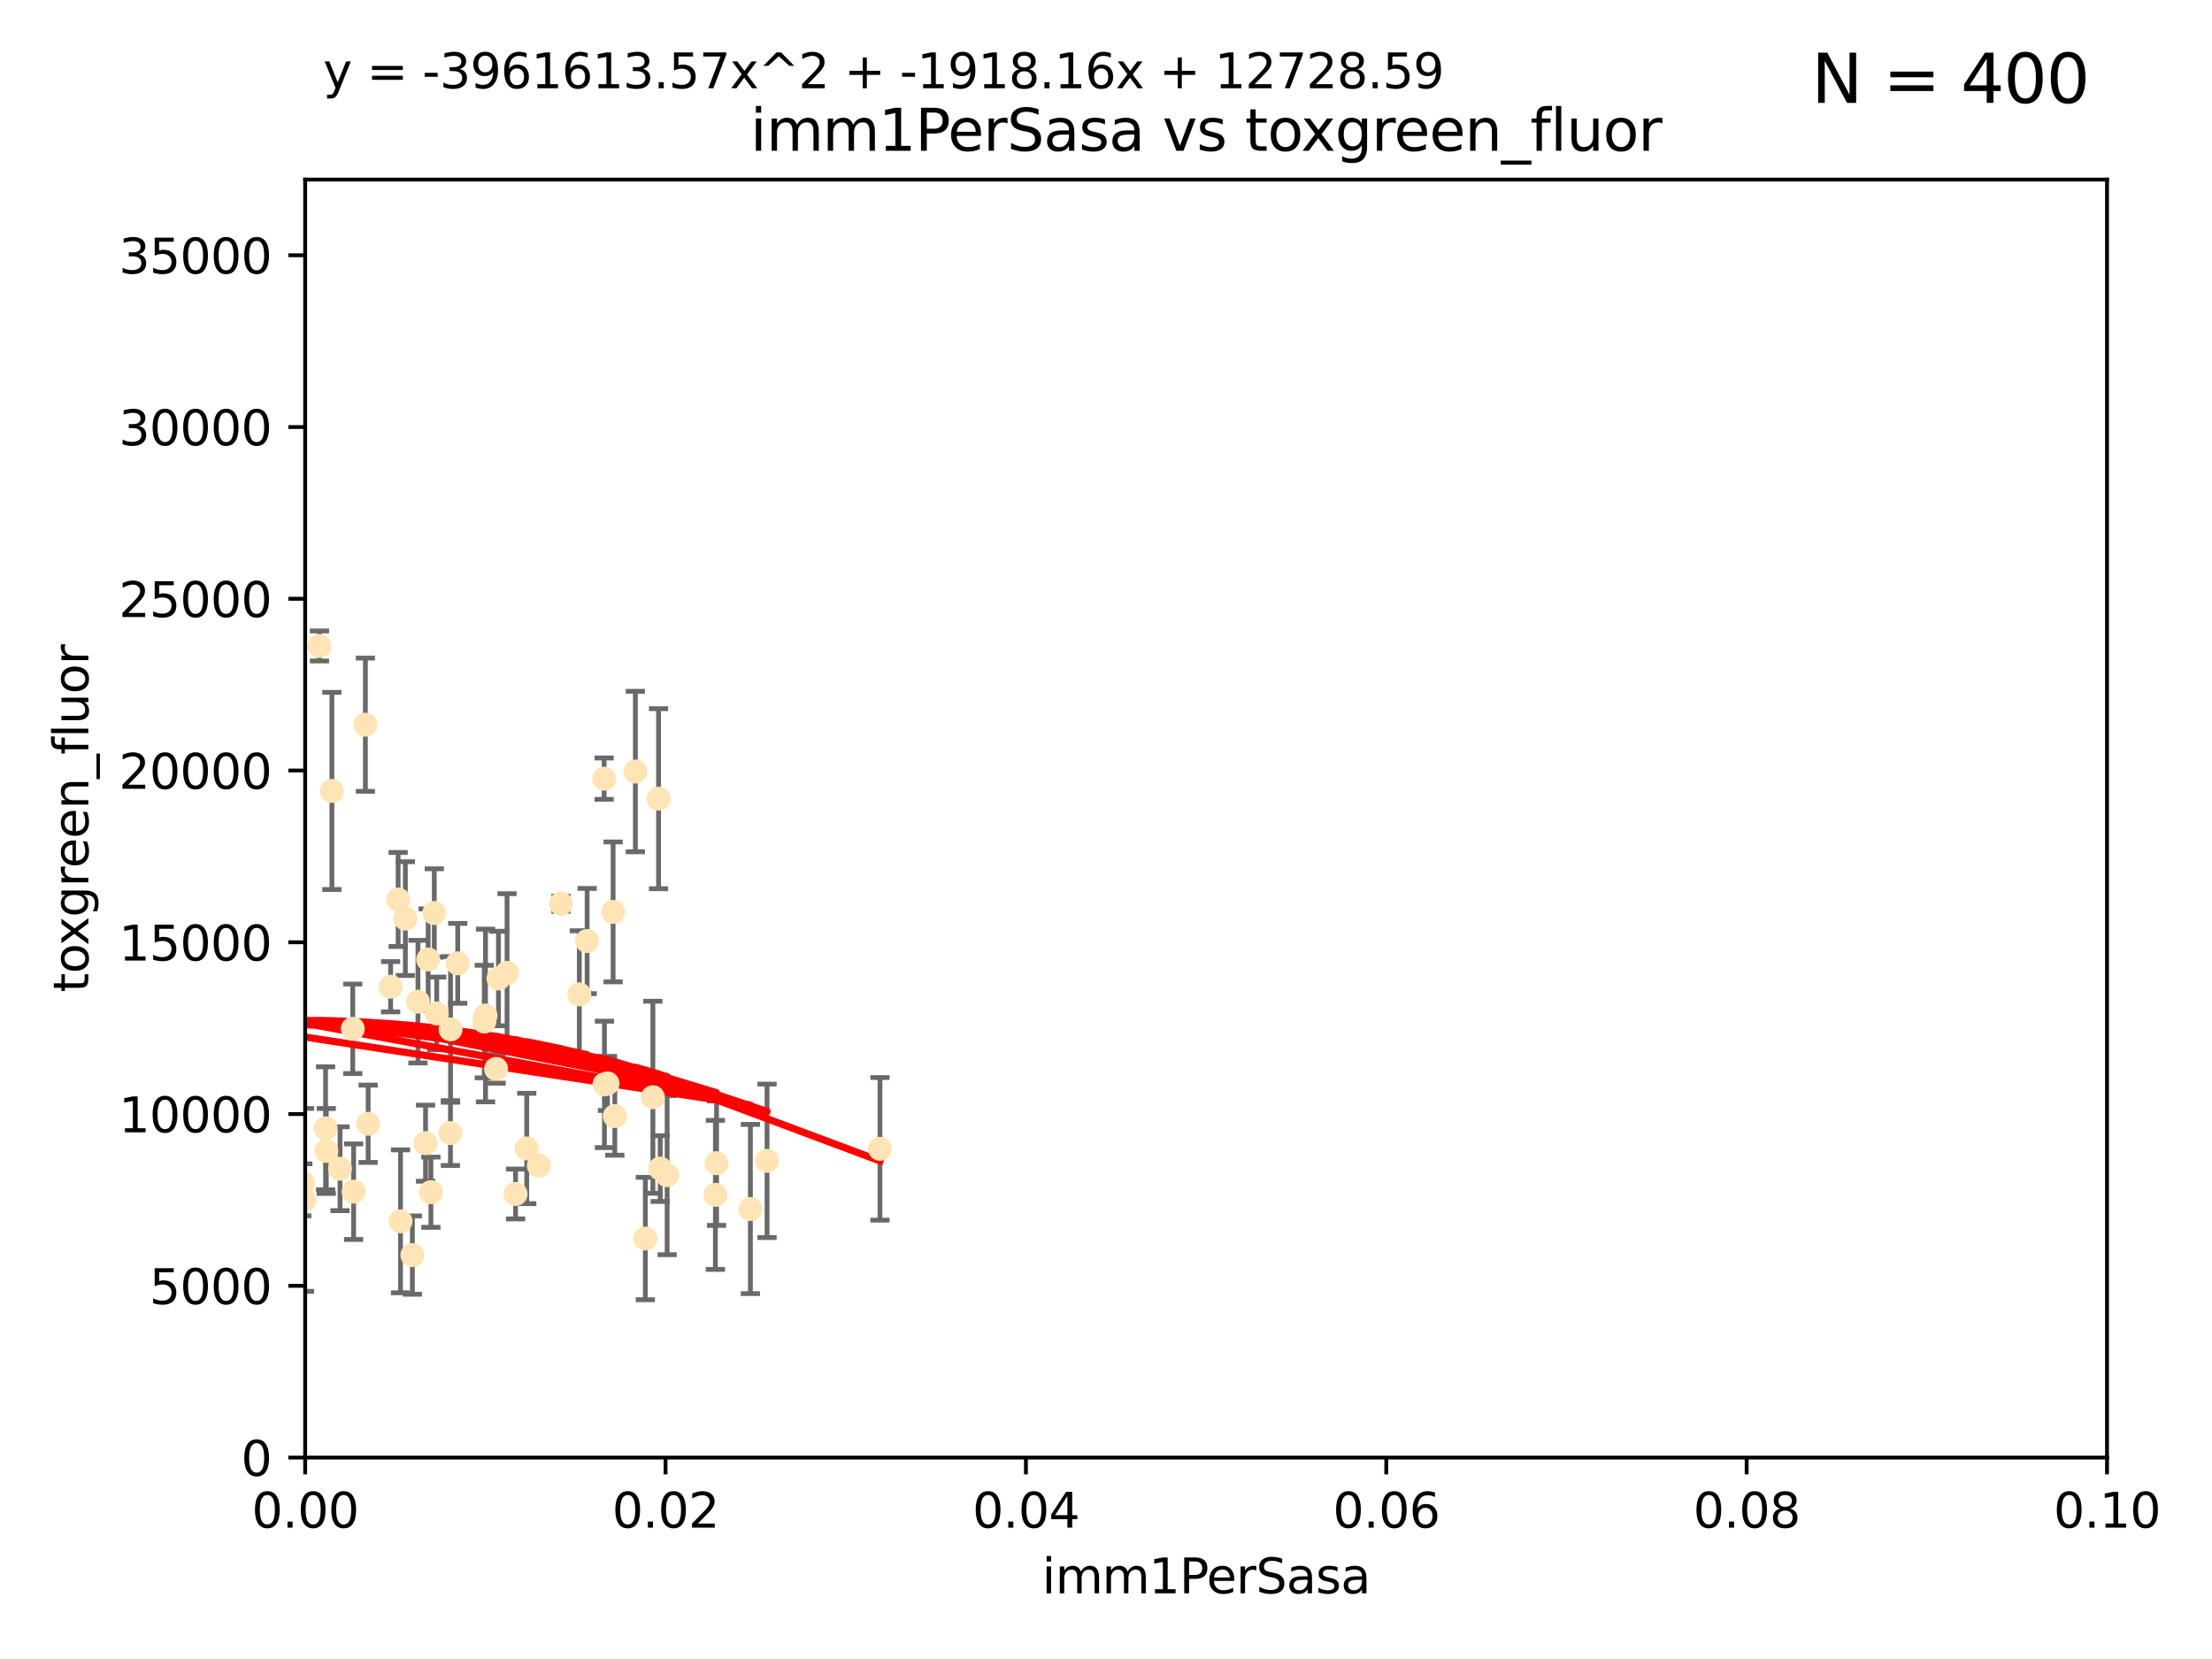 <?xml version="1.0" encoding="utf-8" standalone="no"?>
<!DOCTYPE svg PUBLIC "-//W3C//DTD SVG 1.1//EN"
  "http://www.w3.org/Graphics/SVG/1.1/DTD/svg11.dtd">
<svg xmlns:xlink="http://www.w3.org/1999/xlink" width="460.8pt" height="345.6pt" viewBox="0 0 460.8 345.6" xmlns="http://www.w3.org/2000/svg" version="1.1">
 <defs>
  <style type="text/css">*{stroke-linejoin: round; stroke-linecap: butt}</style>
 </defs>
 <g id="figure_1">
  <g id="patch_1">
   <path d="M 0 345.6 
L 460.8 345.6 
L 460.8 0 
L 0 0 
z
" style="fill: #ffffff"/>
  </g>
  <g id="axes_1">
   <g id="patch_2">
    <path d="M 63.571 303.64 
L 438.93 303.64 
L 438.93 37.411 
L 63.571 37.411 
z
" style="fill: #ffffff"/>
   </g>
   <g id="PathCollection_1">
    <defs>
     <path id="me2b0d86c61" d="M 0 1.118 
C 0.297 1.118 0.581 1 0.791 0.791 
C 1 0.581 1.118 0.297 1.118 0 
C 1.118 -0.297 1 -0.581 0.791 -0.791 
C 0.581 -1 0.297 -1.118 0 -1.118 
C -0.297 -1.118 -0.581 -1 -0.791 -0.791 
C -1 -0.581 -1.118 -0.297 -1.118 0 
C -1.118 0.297 -1 0.581 -0.791 0.791 
C -0.581 1 -0.297 1.118 0 1.118 
z
" style="stroke: #ffe4b5"/>
    </defs>
    <g clip-path="url(#p2739a10c3c)">
     <use xlink:href="#me2b0d86c61" x="40.517" y="194.345" style="fill: #ffe4b5; stroke: #ffe4b5"/>
     <use xlink:href="#me2b0d86c61" x="67.973" y="239.766" style="fill: #ffe4b5; stroke: #ffe4b5"/>
     <use xlink:href="#me2b0d86c61" x="66.555" y="134.565" style="fill: #ffe4b5; stroke: #ffe4b5"/>
     <use xlink:href="#me2b0d86c61" x="50.213" y="161.097" style="fill: #ffe4b5; stroke: #ffe4b5"/>
     <use xlink:href="#me2b0d86c61" x="76.116" y="150.972" style="fill: #ffe4b5; stroke: #ffe4b5"/>
     <use xlink:href="#me2b0d86c61" x="57.225" y="191.695" style="fill: #ffe4b5; stroke: #ffe4b5"/>
     <use xlink:href="#me2b0d86c61" x="82.94" y="187.381" style="fill: #ffe4b5; stroke: #ffe4b5"/>
     <use xlink:href="#me2b0d86c61" x="41.913" y="242.07" style="fill: #ffe4b5; stroke: #ffe4b5"/>
     <use xlink:href="#me2b0d86c61" x="46.53" y="153.017" style="fill: #ffe4b5; stroke: #ffe4b5"/>
     <use xlink:href="#me2b0d86c61" x="90.975" y="211.111" style="fill: #ffe4b5; stroke: #ffe4b5"/>
     <use xlink:href="#me2b0d86c61" x="73.485" y="214.317" style="fill: #ffe4b5; stroke: #ffe4b5"/>
     <use xlink:href="#me2b0d86c61" x="81.373" y="205.548" style="fill: #ffe4b5; stroke: #ffe4b5"/>
     <use xlink:href="#me2b0d86c61" x="89.197" y="199.882" style="fill: #ffe4b5; stroke: #ffe4b5"/>
     <use xlink:href="#me2b0d86c61" x="101.141" y="211.549" style="fill: #ffe4b5; stroke: #ffe4b5"/>
     <use xlink:href="#me2b0d86c61" x="93.836" y="236.041" style="fill: #ffe4b5; stroke: #ffe4b5"/>
     <use xlink:href="#me2b0d86c61" x="88.647" y="238.143" style="fill: #ffe4b5; stroke: #ffe4b5"/>
     <use xlink:href="#me2b0d86c61" x="62.867" y="249.656" style="fill: #ffe4b5; stroke: #ffe4b5"/>
     <use xlink:href="#me2b0d86c61" x="122.307" y="196.034" style="fill: #ffe4b5; stroke: #ffe4b5"/>
     <use xlink:href="#me2b0d86c61" x="112.25" y="242.846" style="fill: #ffe4b5; stroke: #ffe4b5"/>
     <use xlink:href="#me2b0d86c61" x="60.187" y="245.241" style="fill: #ffe4b5; stroke: #ffe4b5"/>
     <use xlink:href="#me2b0d86c61" x="90.469" y="190.193" style="fill: #ffe4b5; stroke: #ffe4b5"/>
     <use xlink:href="#me2b0d86c61" x="100.885" y="212.81" style="fill: #ffe4b5; stroke: #ffe4b5"/>
     <use xlink:href="#me2b0d86c61" x="128.077" y="232.498" style="fill: #ffe4b5; stroke: #ffe4b5"/>
     <use xlink:href="#me2b0d86c61" x="63.071" y="246.384" style="fill: #ffe4b5; stroke: #ffe4b5"/>
     <use xlink:href="#me2b0d86c61" x="120.685" y="207.149" style="fill: #ffe4b5; stroke: #ffe4b5"/>
     <use xlink:href="#me2b0d86c61" x="87.071" y="208.663" style="fill: #ffe4b5; stroke: #ffe4b5"/>
     <use xlink:href="#me2b0d86c61" x="84.442" y="191.361" style="fill: #ffe4b5; stroke: #ffe4b5"/>
     <use xlink:href="#me2b0d86c61" x="103.839" y="203.848" style="fill: #ffe4b5; stroke: #ffe4b5"/>
     <use xlink:href="#me2b0d86c61" x="138.977" y="244.811" style="fill: #ffe4b5; stroke: #ffe4b5"/>
     <use xlink:href="#me2b0d86c61" x="107.402" y="248.728" style="fill: #ffe4b5; stroke: #ffe4b5"/>
     <use xlink:href="#me2b0d86c61" x="136.008" y="228.571" style="fill: #ffe4b5; stroke: #ffe4b5"/>
     <use xlink:href="#me2b0d86c61" x="93.857" y="214.438" style="fill: #ffe4b5; stroke: #ffe4b5"/>
     <use xlink:href="#me2b0d86c61" x="126.549" y="225.7" style="fill: #ffe4b5; stroke: #ffe4b5"/>
     <use xlink:href="#me2b0d86c61" x="76.695" y="234.101" style="fill: #ffe4b5; stroke: #ffe4b5"/>
     <use xlink:href="#me2b0d86c61" x="105.627" y="202.659" style="fill: #ffe4b5; stroke: #ffe4b5"/>
     <use xlink:href="#me2b0d86c61" x="70.838" y="243.466" style="fill: #ffe4b5; stroke: #ffe4b5"/>
     <use xlink:href="#me2b0d86c61" x="95.352" y="200.681" style="fill: #ffe4b5; stroke: #ffe4b5"/>
     <use xlink:href="#me2b0d86c61" x="73.663" y="248.245" style="fill: #ffe4b5; stroke: #ffe4b5"/>
     <use xlink:href="#me2b0d86c61" x="149.032" y="248.917" style="fill: #ffe4b5; stroke: #ffe4b5"/>
     <use xlink:href="#me2b0d86c61" x="125.919" y="225.896" style="fill: #ffe4b5; stroke: #ffe4b5"/>
     <use xlink:href="#me2b0d86c61" x="89.764" y="248.359" style="fill: #ffe4b5; stroke: #ffe4b5"/>
     <use xlink:href="#me2b0d86c61" x="137.534" y="243.435" style="fill: #ffe4b5; stroke: #ffe4b5"/>
     <use xlink:href="#me2b0d86c61" x="85.907" y="261.458" style="fill: #ffe4b5; stroke: #ffe4b5"/>
     <use xlink:href="#me2b0d86c61" x="67.824" y="235.05" style="fill: #ffe4b5; stroke: #ffe4b5"/>
     <use xlink:href="#me2b0d86c61" x="69.139" y="164.766" style="fill: #ffe4b5; stroke: #ffe4b5"/>
     <use xlink:href="#me2b0d86c61" x="83.434" y="254.422" style="fill: #ffe4b5; stroke: #ffe4b5"/>
     <use xlink:href="#me2b0d86c61" x="63.434" y="249.961" style="fill: #ffe4b5; stroke: #ffe4b5"/>
     <use xlink:href="#me2b0d86c61" x="50.438" y="219.394" style="fill: #ffe4b5; stroke: #ffe4b5"/>
     <use xlink:href="#me2b0d86c61" x="44.882" y="232.472" style="fill: #ffe4b5; stroke: #ffe4b5"/>
     <use xlink:href="#me2b0d86c61" x="156.322" y="251.858" style="fill: #ffe4b5; stroke: #ffe4b5"/>
     <use xlink:href="#me2b0d86c61" x="60.205" y="218.314" style="fill: #ffe4b5; stroke: #ffe4b5"/>
     <use xlink:href="#me2b0d86c61" x="103.356" y="222.674" style="fill: #ffe4b5; stroke: #ffe4b5"/>
     <use xlink:href="#me2b0d86c61" x="116.863" y="188.26" style="fill: #ffe4b5; stroke: #ffe4b5"/>
     <use xlink:href="#me2b0d86c61" x="109.731" y="239.247" style="fill: #ffe4b5; stroke: #ffe4b5"/>
     <use xlink:href="#me2b0d86c61" x="134.437" y="258.008" style="fill: #ffe4b5; stroke: #ffe4b5"/>
     <use xlink:href="#me2b0d86c61" x="137.188" y="166.382" style="fill: #ffe4b5; stroke: #ffe4b5"/>
     <use xlink:href="#me2b0d86c61" x="132.363" y="160.728" style="fill: #ffe4b5; stroke: #ffe4b5"/>
     <use xlink:href="#me2b0d86c61" x="159.789" y="241.815" style="fill: #ffe4b5; stroke: #ffe4b5"/>
     <use xlink:href="#me2b0d86c61" x="125.855" y="162.21" style="fill: #ffe4b5; stroke: #ffe4b5"/>
     <use xlink:href="#me2b0d86c61" x="149.272" y="242.318" style="fill: #ffe4b5; stroke: #ffe4b5"/>
     <use xlink:href="#me2b0d86c61" x="127.724" y="189.964" style="fill: #ffe4b5; stroke: #ffe4b5"/>
     <use xlink:href="#me2b0d86c61" x="183.316" y="239.327" style="fill: #ffe4b5; stroke: #ffe4b5"/>
    </g>
   </g>
   <g id="matplotlib.axis_1">
    <g id="xtick_1">
     <g id="line2d_1">
      <defs>
       <path id="me32ceb383e" d="M 0 0 
L 0 3.5 
" style="stroke: #000000; stroke-width: 0.8"/>
      </defs>
      <g>
       <use xlink:href="#me32ceb383e" x="63.571" y="303.64" style="stroke: #000000; stroke-width: 0.8"/>
      </g>
     </g>
     <g id="text_1">
      <!-- 0.00 -->
      <g transform="translate(52.438 318.238)scale(0.1 -0.1)">
       <defs>
        <path id="DejaVuSans-30" d="M 2034 4250 
Q 1547 4250 1301 3770 
Q 1056 3291 1056 2328 
Q 1056 1369 1301 889 
Q 1547 409 2034 409 
Q 2525 409 2770 889 
Q 3016 1369 3016 2328 
Q 3016 3291 2770 3770 
Q 2525 4250 2034 4250 
z
M 2034 4750 
Q 2819 4750 3233 4129 
Q 3647 3509 3647 2328 
Q 3647 1150 3233 529 
Q 2819 -91 2034 -91 
Q 1250 -91 836 529 
Q 422 1150 422 2328 
Q 422 3509 836 4129 
Q 1250 4750 2034 4750 
z
" transform="scale(0.016)"/>
        <path id="DejaVuSans-2e" d="M 684 794 
L 1344 794 
L 1344 0 
L 684 0 
L 684 794 
z
" transform="scale(0.016)"/>
       </defs>
       <use xlink:href="#DejaVuSans-30"/>
       <use xlink:href="#DejaVuSans-2e" x="63.623"/>
       <use xlink:href="#DejaVuSans-30" x="95.41"/>
       <use xlink:href="#DejaVuSans-30" x="159.033"/>
      </g>
     </g>
    </g>
    <g id="xtick_2">
     <g id="line2d_2">
      <g>
       <use xlink:href="#me32ceb383e" x="138.643" y="303.64" style="stroke: #000000; stroke-width: 0.8"/>
      </g>
     </g>
     <g id="text_2">
      <!-- 0.02 -->
      <g transform="translate(127.51 318.238)scale(0.1 -0.1)">
       <defs>
        <path id="DejaVuSans-32" d="M 1228 531 
L 3431 531 
L 3431 0 
L 469 0 
L 469 531 
Q 828 903 1448 1529 
Q 2069 2156 2228 2338 
Q 2531 2678 2651 2914 
Q 2772 3150 2772 3378 
Q 2772 3750 2511 3984 
Q 2250 4219 1831 4219 
Q 1534 4219 1204 4116 
Q 875 4013 500 3803 
L 500 4441 
Q 881 4594 1212 4672 
Q 1544 4750 1819 4750 
Q 2544 4750 2975 4387 
Q 3406 4025 3406 3419 
Q 3406 3131 3298 2873 
Q 3191 2616 2906 2266 
Q 2828 2175 2409 1742 
Q 1991 1309 1228 531 
z
" transform="scale(0.016)"/>
       </defs>
       <use xlink:href="#DejaVuSans-30"/>
       <use xlink:href="#DejaVuSans-2e" x="63.623"/>
       <use xlink:href="#DejaVuSans-30" x="95.41"/>
       <use xlink:href="#DejaVuSans-32" x="159.033"/>
      </g>
     </g>
    </g>
    <g id="xtick_3">
     <g id="line2d_3">
      <g>
       <use xlink:href="#me32ceb383e" x="213.715" y="303.64" style="stroke: #000000; stroke-width: 0.8"/>
      </g>
     </g>
     <g id="text_3">
      <!-- 0.04 -->
      <g transform="translate(202.582 318.238)scale(0.1 -0.1)">
       <defs>
        <path id="DejaVuSans-34" d="M 2419 4116 
L 825 1625 
L 2419 1625 
L 2419 4116 
z
M 2253 4666 
L 3047 4666 
L 3047 1625 
L 3713 1625 
L 3713 1100 
L 3047 1100 
L 3047 0 
L 2419 0 
L 2419 1100 
L 313 1100 
L 313 1709 
L 2253 4666 
z
" transform="scale(0.016)"/>
       </defs>
       <use xlink:href="#DejaVuSans-30"/>
       <use xlink:href="#DejaVuSans-2e" x="63.623"/>
       <use xlink:href="#DejaVuSans-30" x="95.41"/>
       <use xlink:href="#DejaVuSans-34" x="159.033"/>
      </g>
     </g>
    </g>
    <g id="xtick_4">
     <g id="line2d_4">
      <g>
       <use xlink:href="#me32ceb383e" x="288.786" y="303.64" style="stroke: #000000; stroke-width: 0.8"/>
      </g>
     </g>
     <g id="text_4">
      <!-- 0.06 -->
      <g transform="translate(277.654 318.238)scale(0.1 -0.1)">
       <defs>
        <path id="DejaVuSans-36" d="M 2113 2584 
Q 1688 2584 1439 2293 
Q 1191 2003 1191 1497 
Q 1191 994 1439 701 
Q 1688 409 2113 409 
Q 2538 409 2786 701 
Q 3034 994 3034 1497 
Q 3034 2003 2786 2293 
Q 2538 2584 2113 2584 
z
M 3366 4563 
L 3366 3988 
Q 3128 4100 2886 4159 
Q 2644 4219 2406 4219 
Q 1781 4219 1451 3797 
Q 1122 3375 1075 2522 
Q 1259 2794 1537 2939 
Q 1816 3084 2150 3084 
Q 2853 3084 3261 2657 
Q 3669 2231 3669 1497 
Q 3669 778 3244 343 
Q 2819 -91 2113 -91 
Q 1303 -91 875 529 
Q 447 1150 447 2328 
Q 447 3434 972 4092 
Q 1497 4750 2381 4750 
Q 2619 4750 2861 4703 
Q 3103 4656 3366 4563 
z
" transform="scale(0.016)"/>
       </defs>
       <use xlink:href="#DejaVuSans-30"/>
       <use xlink:href="#DejaVuSans-2e" x="63.623"/>
       <use xlink:href="#DejaVuSans-30" x="95.41"/>
       <use xlink:href="#DejaVuSans-36" x="159.033"/>
      </g>
     </g>
    </g>
    <g id="xtick_5">
     <g id="line2d_5">
      <g>
       <use xlink:href="#me32ceb383e" x="363.858" y="303.64" style="stroke: #000000; stroke-width: 0.8"/>
      </g>
     </g>
     <g id="text_5">
      <!-- 0.08 -->
      <g transform="translate(352.725 318.238)scale(0.1 -0.1)">
       <defs>
        <path id="DejaVuSans-38" d="M 2034 2216 
Q 1584 2216 1326 1975 
Q 1069 1734 1069 1313 
Q 1069 891 1326 650 
Q 1584 409 2034 409 
Q 2484 409 2743 651 
Q 3003 894 3003 1313 
Q 3003 1734 2745 1975 
Q 2488 2216 2034 2216 
z
M 1403 2484 
Q 997 2584 770 2862 
Q 544 3141 544 3541 
Q 544 4100 942 4425 
Q 1341 4750 2034 4750 
Q 2731 4750 3128 4425 
Q 3525 4100 3525 3541 
Q 3525 3141 3298 2862 
Q 3072 2584 2669 2484 
Q 3125 2378 3379 2068 
Q 3634 1759 3634 1313 
Q 3634 634 3220 271 
Q 2806 -91 2034 -91 
Q 1263 -91 848 271 
Q 434 634 434 1313 
Q 434 1759 690 2068 
Q 947 2378 1403 2484 
z
M 1172 3481 
Q 1172 3119 1398 2916 
Q 1625 2713 2034 2713 
Q 2441 2713 2670 2916 
Q 2900 3119 2900 3481 
Q 2900 3844 2670 4047 
Q 2441 4250 2034 4250 
Q 1625 4250 1398 4047 
Q 1172 3844 1172 3481 
z
" transform="scale(0.016)"/>
       </defs>
       <use xlink:href="#DejaVuSans-30"/>
       <use xlink:href="#DejaVuSans-2e" x="63.623"/>
       <use xlink:href="#DejaVuSans-30" x="95.41"/>
       <use xlink:href="#DejaVuSans-38" x="159.033"/>
      </g>
     </g>
    </g>
    <g id="xtick_6">
     <g id="line2d_6">
      <g>
       <use xlink:href="#me32ceb383e" x="438.93" y="303.64" style="stroke: #000000; stroke-width: 0.8"/>
      </g>
     </g>
     <g id="text_6">
      <!-- 0.10 -->
      <g transform="translate(427.797 318.238)scale(0.1 -0.1)">
       <defs>
        <path id="DejaVuSans-31" d="M 794 531 
L 1825 531 
L 1825 4091 
L 703 3866 
L 703 4441 
L 1819 4666 
L 2450 4666 
L 2450 531 
L 3481 531 
L 3481 0 
L 794 0 
L 794 531 
z
" transform="scale(0.016)"/>
       </defs>
       <use xlink:href="#DejaVuSans-30"/>
       <use xlink:href="#DejaVuSans-2e" x="63.623"/>
       <use xlink:href="#DejaVuSans-31" x="95.41"/>
       <use xlink:href="#DejaVuSans-30" x="159.033"/>
      </g>
     </g>
    </g>
    <g id="text_7">
     <!-- imm1PerSasa -->
     <g transform="translate(217.067 331.917)scale(0.1 -0.1)">
      <defs>
       <path id="DejaVuSans-69" d="M 603 3500 
L 1178 3500 
L 1178 0 
L 603 0 
L 603 3500 
z
M 603 4863 
L 1178 4863 
L 1178 4134 
L 603 4134 
L 603 4863 
z
" transform="scale(0.016)"/>
       <path id="DejaVuSans-6d" d="M 3328 2828 
Q 3544 3216 3844 3400 
Q 4144 3584 4550 3584 
Q 5097 3584 5394 3201 
Q 5691 2819 5691 2113 
L 5691 0 
L 5113 0 
L 5113 2094 
Q 5113 2597 4934 2840 
Q 4756 3084 4391 3084 
Q 3944 3084 3684 2787 
Q 3425 2491 3425 1978 
L 3425 0 
L 2847 0 
L 2847 2094 
Q 2847 2600 2669 2842 
Q 2491 3084 2119 3084 
Q 1678 3084 1418 2786 
Q 1159 2488 1159 1978 
L 1159 0 
L 581 0 
L 581 3500 
L 1159 3500 
L 1159 2956 
Q 1356 3278 1631 3431 
Q 1906 3584 2284 3584 
Q 2666 3584 2933 3390 
Q 3200 3197 3328 2828 
z
" transform="scale(0.016)"/>
       <path id="DejaVuSans-50" d="M 1259 4147 
L 1259 2394 
L 2053 2394 
Q 2494 2394 2734 2622 
Q 2975 2850 2975 3272 
Q 2975 3691 2734 3919 
Q 2494 4147 2053 4147 
L 1259 4147 
z
M 628 4666 
L 2053 4666 
Q 2838 4666 3239 4311 
Q 3641 3956 3641 3272 
Q 3641 2581 3239 2228 
Q 2838 1875 2053 1875 
L 1259 1875 
L 1259 0 
L 628 0 
L 628 4666 
z
" transform="scale(0.016)"/>
       <path id="DejaVuSans-65" d="M 3597 1894 
L 3597 1613 
L 953 1613 
Q 991 1019 1311 708 
Q 1631 397 2203 397 
Q 2534 397 2845 478 
Q 3156 559 3463 722 
L 3463 178 
Q 3153 47 2828 -22 
Q 2503 -91 2169 -91 
Q 1331 -91 842 396 
Q 353 884 353 1716 
Q 353 2575 817 3079 
Q 1281 3584 2069 3584 
Q 2775 3584 3186 3129 
Q 3597 2675 3597 1894 
z
M 3022 2063 
Q 3016 2534 2758 2815 
Q 2500 3097 2075 3097 
Q 1594 3097 1305 2825 
Q 1016 2553 972 2059 
L 3022 2063 
z
" transform="scale(0.016)"/>
       <path id="DejaVuSans-72" d="M 2631 2963 
Q 2534 3019 2420 3045 
Q 2306 3072 2169 3072 
Q 1681 3072 1420 2755 
Q 1159 2438 1159 1844 
L 1159 0 
L 581 0 
L 581 3500 
L 1159 3500 
L 1159 2956 
Q 1341 3275 1631 3429 
Q 1922 3584 2338 3584 
Q 2397 3584 2469 3576 
Q 2541 3569 2628 3553 
L 2631 2963 
z
" transform="scale(0.016)"/>
       <path id="DejaVuSans-53" d="M 3425 4513 
L 3425 3897 
Q 3066 4069 2747 4153 
Q 2428 4238 2131 4238 
Q 1616 4238 1336 4038 
Q 1056 3838 1056 3469 
Q 1056 3159 1242 3001 
Q 1428 2844 1947 2747 
L 2328 2669 
Q 3034 2534 3370 2195 
Q 3706 1856 3706 1288 
Q 3706 609 3251 259 
Q 2797 -91 1919 -91 
Q 1588 -91 1214 -16 
Q 841 59 441 206 
L 441 856 
Q 825 641 1194 531 
Q 1563 422 1919 422 
Q 2459 422 2753 634 
Q 3047 847 3047 1241 
Q 3047 1584 2836 1778 
Q 2625 1972 2144 2069 
L 1759 2144 
Q 1053 2284 737 2584 
Q 422 2884 422 3419 
Q 422 4038 858 4394 
Q 1294 4750 2059 4750 
Q 2388 4750 2728 4690 
Q 3069 4631 3425 4513 
z
" transform="scale(0.016)"/>
       <path id="DejaVuSans-61" d="M 2194 1759 
Q 1497 1759 1228 1600 
Q 959 1441 959 1056 
Q 959 750 1161 570 
Q 1363 391 1709 391 
Q 2188 391 2477 730 
Q 2766 1069 2766 1631 
L 2766 1759 
L 2194 1759 
z
M 3341 1997 
L 3341 0 
L 2766 0 
L 2766 531 
Q 2569 213 2275 61 
Q 1981 -91 1556 -91 
Q 1019 -91 701 211 
Q 384 513 384 1019 
Q 384 1609 779 1909 
Q 1175 2209 1959 2209 
L 2766 2209 
L 2766 2266 
Q 2766 2663 2505 2880 
Q 2244 3097 1772 3097 
Q 1472 3097 1187 3025 
Q 903 2953 641 2809 
L 641 3341 
Q 956 3463 1253 3523 
Q 1550 3584 1831 3584 
Q 2591 3584 2966 3190 
Q 3341 2797 3341 1997 
z
" transform="scale(0.016)"/>
       <path id="DejaVuSans-73" d="M 2834 3397 
L 2834 2853 
Q 2591 2978 2328 3040 
Q 2066 3103 1784 3103 
Q 1356 3103 1142 2972 
Q 928 2841 928 2578 
Q 928 2378 1081 2264 
Q 1234 2150 1697 2047 
L 1894 2003 
Q 2506 1872 2764 1633 
Q 3022 1394 3022 966 
Q 3022 478 2636 193 
Q 2250 -91 1575 -91 
Q 1294 -91 989 -36 
Q 684 19 347 128 
L 347 722 
Q 666 556 975 473 
Q 1284 391 1588 391 
Q 1994 391 2212 530 
Q 2431 669 2431 922 
Q 2431 1156 2273 1281 
Q 2116 1406 1581 1522 
L 1381 1569 
Q 847 1681 609 1914 
Q 372 2147 372 2553 
Q 372 3047 722 3315 
Q 1072 3584 1716 3584 
Q 2034 3584 2315 3537 
Q 2597 3491 2834 3397 
z
" transform="scale(0.016)"/>
      </defs>
      <use xlink:href="#DejaVuSans-69"/>
      <use xlink:href="#DejaVuSans-6d" x="27.783"/>
      <use xlink:href="#DejaVuSans-6d" x="125.195"/>
      <use xlink:href="#DejaVuSans-31" x="222.607"/>
      <use xlink:href="#DejaVuSans-50" x="286.23"/>
      <use xlink:href="#DejaVuSans-65" x="342.908"/>
      <use xlink:href="#DejaVuSans-72" x="404.432"/>
      <use xlink:href="#DejaVuSans-53" x="445.545"/>
      <use xlink:href="#DejaVuSans-61" x="509.021"/>
      <use xlink:href="#DejaVuSans-73" x="570.301"/>
      <use xlink:href="#DejaVuSans-61" x="622.4"/>
     </g>
    </g>
   </g>
   <g id="matplotlib.axis_2">
    <g id="ytick_1">
     <g id="line2d_7">
      <defs>
       <path id="m9442bbc0ad" d="M 0 0 
L -3.5 0 
" style="stroke: #000000; stroke-width: 0.8"/>
      </defs>
      <g>
       <use xlink:href="#m9442bbc0ad" x="63.571" y="303.64" style="stroke: #000000; stroke-width: 0.8"/>
      </g>
     </g>
     <g id="text_8">
      <!-- 0 -->
      <g transform="translate(50.209 307.439)scale(0.1 -0.1)">
       <use xlink:href="#DejaVuSans-30"/>
      </g>
     </g>
    </g>
    <g id="ytick_2">
     <g id="line2d_8">
      <g>
       <use xlink:href="#m9442bbc0ad" x="63.571" y="267.859" style="stroke: #000000; stroke-width: 0.8"/>
      </g>
     </g>
     <g id="text_9">
      <!-- 5000 -->
      <g transform="translate(31.121 271.658)scale(0.1 -0.1)">
       <defs>
        <path id="DejaVuSans-35" d="M 691 4666 
L 3169 4666 
L 3169 4134 
L 1269 4134 
L 1269 2991 
Q 1406 3038 1543 3061 
Q 1681 3084 1819 3084 
Q 2600 3084 3056 2656 
Q 3513 2228 3513 1497 
Q 3513 744 3044 326 
Q 2575 -91 1722 -91 
Q 1428 -91 1123 -41 
Q 819 9 494 109 
L 494 744 
Q 775 591 1075 516 
Q 1375 441 1709 441 
Q 2250 441 2565 725 
Q 2881 1009 2881 1497 
Q 2881 1984 2565 2268 
Q 2250 2553 1709 2553 
Q 1456 2553 1204 2497 
Q 953 2441 691 2322 
L 691 4666 
z
" transform="scale(0.016)"/>
       </defs>
       <use xlink:href="#DejaVuSans-35"/>
       <use xlink:href="#DejaVuSans-30" x="63.623"/>
       <use xlink:href="#DejaVuSans-30" x="127.246"/>
       <use xlink:href="#DejaVuSans-30" x="190.869"/>
      </g>
     </g>
    </g>
    <g id="ytick_3">
     <g id="line2d_9">
      <g>
       <use xlink:href="#m9442bbc0ad" x="63.571" y="232.078" style="stroke: #000000; stroke-width: 0.8"/>
      </g>
     </g>
     <g id="text_10">
      <!-- 10000 -->
      <g transform="translate(24.759 235.878)scale(0.1 -0.1)">
       <use xlink:href="#DejaVuSans-31"/>
       <use xlink:href="#DejaVuSans-30" x="63.623"/>
       <use xlink:href="#DejaVuSans-30" x="127.246"/>
       <use xlink:href="#DejaVuSans-30" x="190.869"/>
       <use xlink:href="#DejaVuSans-30" x="254.492"/>
      </g>
     </g>
    </g>
    <g id="ytick_4">
     <g id="line2d_10">
      <g>
       <use xlink:href="#m9442bbc0ad" x="63.571" y="196.298" style="stroke: #000000; stroke-width: 0.8"/>
      </g>
     </g>
     <g id="text_11">
      <!-- 15000 -->
      <g transform="translate(24.759 200.097)scale(0.1 -0.1)">
       <use xlink:href="#DejaVuSans-31"/>
       <use xlink:href="#DejaVuSans-35" x="63.623"/>
       <use xlink:href="#DejaVuSans-30" x="127.246"/>
       <use xlink:href="#DejaVuSans-30" x="190.869"/>
       <use xlink:href="#DejaVuSans-30" x="254.492"/>
      </g>
     </g>
    </g>
    <g id="ytick_5">
     <g id="line2d_11">
      <g>
       <use xlink:href="#m9442bbc0ad" x="63.571" y="160.517" style="stroke: #000000; stroke-width: 0.8"/>
      </g>
     </g>
     <g id="text_12">
      <!-- 20000 -->
      <g transform="translate(24.759 164.316)scale(0.1 -0.1)">
       <use xlink:href="#DejaVuSans-32"/>
       <use xlink:href="#DejaVuSans-30" x="63.623"/>
       <use xlink:href="#DejaVuSans-30" x="127.246"/>
       <use xlink:href="#DejaVuSans-30" x="190.869"/>
       <use xlink:href="#DejaVuSans-30" x="254.492"/>
      </g>
     </g>
    </g>
    <g id="ytick_6">
     <g id="line2d_12">
      <g>
       <use xlink:href="#m9442bbc0ad" x="63.571" y="124.736" style="stroke: #000000; stroke-width: 0.8"/>
      </g>
     </g>
     <g id="text_13">
      <!-- 25000 -->
      <g transform="translate(24.759 128.535)scale(0.1 -0.1)">
       <use xlink:href="#DejaVuSans-32"/>
       <use xlink:href="#DejaVuSans-35" x="63.623"/>
       <use xlink:href="#DejaVuSans-30" x="127.246"/>
       <use xlink:href="#DejaVuSans-30" x="190.869"/>
       <use xlink:href="#DejaVuSans-30" x="254.492"/>
      </g>
     </g>
    </g>
    <g id="ytick_7">
     <g id="line2d_13">
      <g>
       <use xlink:href="#m9442bbc0ad" x="63.571" y="88.955" style="stroke: #000000; stroke-width: 0.8"/>
      </g>
     </g>
     <g id="text_14">
      <!-- 30000 -->
      <g transform="translate(24.759 92.754)scale(0.1 -0.1)">
       <defs>
        <path id="DejaVuSans-33" d="M 2597 2516 
Q 3050 2419 3304 2112 
Q 3559 1806 3559 1356 
Q 3559 666 3084 287 
Q 2609 -91 1734 -91 
Q 1441 -91 1130 -33 
Q 819 25 488 141 
L 488 750 
Q 750 597 1062 519 
Q 1375 441 1716 441 
Q 2309 441 2620 675 
Q 2931 909 2931 1356 
Q 2931 1769 2642 2001 
Q 2353 2234 1838 2234 
L 1294 2234 
L 1294 2753 
L 1863 2753 
Q 2328 2753 2575 2939 
Q 2822 3125 2822 3475 
Q 2822 3834 2567 4026 
Q 2313 4219 1838 4219 
Q 1578 4219 1281 4162 
Q 984 4106 628 3988 
L 628 4550 
Q 988 4650 1302 4700 
Q 1616 4750 1894 4750 
Q 2613 4750 3031 4423 
Q 3450 4097 3450 3541 
Q 3450 3153 3228 2886 
Q 3006 2619 2597 2516 
z
" transform="scale(0.016)"/>
       </defs>
       <use xlink:href="#DejaVuSans-33"/>
       <use xlink:href="#DejaVuSans-30" x="63.623"/>
       <use xlink:href="#DejaVuSans-30" x="127.246"/>
       <use xlink:href="#DejaVuSans-30" x="190.869"/>
       <use xlink:href="#DejaVuSans-30" x="254.492"/>
      </g>
     </g>
    </g>
    <g id="ytick_8">
     <g id="line2d_14">
      <g>
       <use xlink:href="#m9442bbc0ad" x="63.571" y="53.174" style="stroke: #000000; stroke-width: 0.8"/>
      </g>
     </g>
     <g id="text_15">
      <!-- 35000 -->
      <g transform="translate(24.759 56.974)scale(0.1 -0.1)">
       <use xlink:href="#DejaVuSans-33"/>
       <use xlink:href="#DejaVuSans-35" x="63.623"/>
       <use xlink:href="#DejaVuSans-30" x="127.246"/>
       <use xlink:href="#DejaVuSans-30" x="190.869"/>
       <use xlink:href="#DejaVuSans-30" x="254.492"/>
      </g>
     </g>
    </g>
    <g id="text_16">
     <!-- toxgreen_fluor -->
     <g transform="translate(18.401 206.72)rotate(-90)scale(0.1 -0.1)">
      <defs>
       <path id="DejaVuSans-74" d="M 1172 4494 
L 1172 3500 
L 2356 3500 
L 2356 3053 
L 1172 3053 
L 1172 1153 
Q 1172 725 1289 603 
Q 1406 481 1766 481 
L 2356 481 
L 2356 0 
L 1766 0 
Q 1100 0 847 248 
Q 594 497 594 1153 
L 594 3053 
L 172 3053 
L 172 3500 
L 594 3500 
L 594 4494 
L 1172 4494 
z
" transform="scale(0.016)"/>
       <path id="DejaVuSans-6f" d="M 1959 3097 
Q 1497 3097 1228 2736 
Q 959 2375 959 1747 
Q 959 1119 1226 758 
Q 1494 397 1959 397 
Q 2419 397 2687 759 
Q 2956 1122 2956 1747 
Q 2956 2369 2687 2733 
Q 2419 3097 1959 3097 
z
M 1959 3584 
Q 2709 3584 3137 3096 
Q 3566 2609 3566 1747 
Q 3566 888 3137 398 
Q 2709 -91 1959 -91 
Q 1206 -91 779 398 
Q 353 888 353 1747 
Q 353 2609 779 3096 
Q 1206 3584 1959 3584 
z
" transform="scale(0.016)"/>
       <path id="DejaVuSans-78" d="M 3513 3500 
L 2247 1797 
L 3578 0 
L 2900 0 
L 1881 1375 
L 863 0 
L 184 0 
L 1544 1831 
L 300 3500 
L 978 3500 
L 1906 2253 
L 2834 3500 
L 3513 3500 
z
" transform="scale(0.016)"/>
       <path id="DejaVuSans-67" d="M 2906 1791 
Q 2906 2416 2648 2759 
Q 2391 3103 1925 3103 
Q 1463 3103 1205 2759 
Q 947 2416 947 1791 
Q 947 1169 1205 825 
Q 1463 481 1925 481 
Q 2391 481 2648 825 
Q 2906 1169 2906 1791 
z
M 3481 434 
Q 3481 -459 3084 -895 
Q 2688 -1331 1869 -1331 
Q 1566 -1331 1297 -1286 
Q 1028 -1241 775 -1147 
L 775 -588 
Q 1028 -725 1275 -790 
Q 1522 -856 1778 -856 
Q 2344 -856 2625 -561 
Q 2906 -266 2906 331 
L 2906 616 
Q 2728 306 2450 153 
Q 2172 0 1784 0 
Q 1141 0 747 490 
Q 353 981 353 1791 
Q 353 2603 747 3093 
Q 1141 3584 1784 3584 
Q 2172 3584 2450 3431 
Q 2728 3278 2906 2969 
L 2906 3500 
L 3481 3500 
L 3481 434 
z
" transform="scale(0.016)"/>
       <path id="DejaVuSans-6e" d="M 3513 2113 
L 3513 0 
L 2938 0 
L 2938 2094 
Q 2938 2591 2744 2837 
Q 2550 3084 2163 3084 
Q 1697 3084 1428 2787 
Q 1159 2491 1159 1978 
L 1159 0 
L 581 0 
L 581 3500 
L 1159 3500 
L 1159 2956 
Q 1366 3272 1645 3428 
Q 1925 3584 2291 3584 
Q 2894 3584 3203 3211 
Q 3513 2838 3513 2113 
z
" transform="scale(0.016)"/>
       <path id="DejaVuSans-5f" d="M 3263 -1063 
L 3263 -1509 
L -63 -1509 
L -63 -1063 
L 3263 -1063 
z
" transform="scale(0.016)"/>
       <path id="DejaVuSans-66" d="M 2375 4863 
L 2375 4384 
L 1825 4384 
Q 1516 4384 1395 4259 
Q 1275 4134 1275 3809 
L 1275 3500 
L 2222 3500 
L 2222 3053 
L 1275 3053 
L 1275 0 
L 697 0 
L 697 3053 
L 147 3053 
L 147 3500 
L 697 3500 
L 697 3744 
Q 697 4328 969 4595 
Q 1241 4863 1831 4863 
L 2375 4863 
z
" transform="scale(0.016)"/>
       <path id="DejaVuSans-6c" d="M 603 4863 
L 1178 4863 
L 1178 0 
L 603 0 
L 603 4863 
z
" transform="scale(0.016)"/>
       <path id="DejaVuSans-75" d="M 544 1381 
L 544 3500 
L 1119 3500 
L 1119 1403 
Q 1119 906 1312 657 
Q 1506 409 1894 409 
Q 2359 409 2629 706 
Q 2900 1003 2900 1516 
L 2900 3500 
L 3475 3500 
L 3475 0 
L 2900 0 
L 2900 538 
Q 2691 219 2414 64 
Q 2138 -91 1772 -91 
Q 1169 -91 856 284 
Q 544 659 544 1381 
z
M 1991 3584 
L 1991 3584 
z
" transform="scale(0.016)"/>
      </defs>
      <use xlink:href="#DejaVuSans-74"/>
      <use xlink:href="#DejaVuSans-6f" x="39.209"/>
      <use xlink:href="#DejaVuSans-78" x="97.266"/>
      <use xlink:href="#DejaVuSans-67" x="156.445"/>
      <use xlink:href="#DejaVuSans-72" x="219.922"/>
      <use xlink:href="#DejaVuSans-65" x="258.785"/>
      <use xlink:href="#DejaVuSans-65" x="320.309"/>
      <use xlink:href="#DejaVuSans-6e" x="381.832"/>
      <use xlink:href="#DejaVuSans-5f" x="445.211"/>
      <use xlink:href="#DejaVuSans-66" x="495.211"/>
      <use xlink:href="#DejaVuSans-6c" x="530.416"/>
      <use xlink:href="#DejaVuSans-75" x="558.199"/>
      <use xlink:href="#DejaVuSans-6f" x="621.578"/>
      <use xlink:href="#DejaVuSans-72" x="682.76"/>
     </g>
    </g>
   </g>
   <g id="LineCollection_1">
    <path d="M 40.517 202.31 
L 40.517 186.38 
" clip-path="url(#p2739a10c3c)" style="fill: none; stroke: #696969"/>
    <path d="M 67.973 248.613 
L 67.973 230.919 
" clip-path="url(#p2739a10c3c)" style="fill: none; stroke: #696969"/>
    <path d="M 66.555 137.697 
L 66.555 131.433 
" clip-path="url(#p2739a10c3c)" style="fill: none; stroke: #696969"/>
    <path d="M 50.213 171.591 
L 50.213 150.602 
" clip-path="url(#p2739a10c3c)" style="fill: none; stroke: #696969"/>
    <path d="M 76.116 164.853 
L 76.116 137.091 
" clip-path="url(#p2739a10c3c)" style="fill: none; stroke: #696969"/>
    <path d="M 57.225 204.322 
L 57.225 179.068 
" clip-path="url(#p2739a10c3c)" style="fill: none; stroke: #696969"/>
    <path d="M 82.94 197.173 
L 82.94 177.588 
" clip-path="url(#p2739a10c3c)" style="fill: none; stroke: #696969"/>
    <path d="M 41.913 250.842 
L 41.913 233.297 
" clip-path="url(#p2739a10c3c)" style="fill: none; stroke: #696969"/>
    <path d="M 46.53 167.986 
L 46.53 138.048 
" clip-path="url(#p2739a10c3c)" style="fill: none; stroke: #696969"/>
    <path d="M 90.975 218.682 
L 90.975 203.541 
" clip-path="url(#p2739a10c3c)" style="fill: none; stroke: #696969"/>
    <path d="M 73.485 223.637 
L 73.485 204.997 
" clip-path="url(#p2739a10c3c)" style="fill: none; stroke: #696969"/>
    <path d="M 81.373 210.788 
L 81.373 200.309 
" clip-path="url(#p2739a10c3c)" style="fill: none; stroke: #696969"/>
    <path d="M 89.197 210.43 
L 89.197 189.334 
" clip-path="url(#p2739a10c3c)" style="fill: none; stroke: #696969"/>
    <path d="M 101.141 229.537 
L 101.141 193.562 
" clip-path="url(#p2739a10c3c)" style="fill: none; stroke: #696969"/>
    <path d="M 93.836 242.793 
L 93.836 229.288 
" clip-path="url(#p2739a10c3c)" style="fill: none; stroke: #696969"/>
    <path d="M 88.647 246.066 
L 88.647 230.22 
" clip-path="url(#p2739a10c3c)" style="fill: none; stroke: #696969"/>
    <path d="M 62.867 253.272 
L 62.867 246.04 
" clip-path="url(#p2739a10c3c)" style="fill: none; stroke: #696969"/>
    <path d="M 122.307 206.993 
L 122.307 185.076 
" clip-path="url(#p2739a10c3c)" style="fill: none; stroke: #696969"/>
    <path d="M 112.25 243.244 
L 112.25 242.447 
" clip-path="url(#p2739a10c3c)" style="fill: none; stroke: #696969"/>
    <path d="M 60.187 264.966 
L 60.187 225.515 
" clip-path="url(#p2739a10c3c)" style="fill: none; stroke: #696969"/>
    <path d="M 90.469 199.406 
L 90.469 180.981 
" clip-path="url(#p2739a10c3c)" style="fill: none; stroke: #696969"/>
    <path d="M 100.885 224.535 
L 100.885 201.085 
" clip-path="url(#p2739a10c3c)" style="fill: none; stroke: #696969"/>
    <path d="M 128.077 240.649 
L 128.077 224.347 
" clip-path="url(#p2739a10c3c)" style="fill: none; stroke: #696969"/>
    <path d="M 63.071 250.334 
L 63.071 242.435 
" clip-path="url(#p2739a10c3c)" style="fill: none; stroke: #696969"/>
    <path d="M 120.685 220.407 
L 120.685 193.891 
" clip-path="url(#p2739a10c3c)" style="fill: none; stroke: #696969"/>
    <path d="M 87.071 221.435 
L 87.071 195.892 
" clip-path="url(#p2739a10c3c)" style="fill: none; stroke: #696969"/>
    <path d="M 84.442 203.209 
L 84.442 179.513 
" clip-path="url(#p2739a10c3c)" style="fill: none; stroke: #696969"/>
    <path d="M 103.839 213.69 
L 103.839 194.005 
" clip-path="url(#p2739a10c3c)" style="fill: none; stroke: #696969"/>
    <path d="M 138.977 261.376 
L 138.977 228.247 
" clip-path="url(#p2739a10c3c)" style="fill: none; stroke: #696969"/>
    <path d="M 107.402 253.92 
L 107.402 243.536 
" clip-path="url(#p2739a10c3c)" style="fill: none; stroke: #696969"/>
    <path d="M 136.008 248.572 
L 136.008 208.569 
" clip-path="url(#p2739a10c3c)" style="fill: none; stroke: #696969"/>
    <path d="M 93.857 229.612 
L 93.857 199.264 
" clip-path="url(#p2739a10c3c)" style="fill: none; stroke: #696969"/>
    <path d="M 126.549 231.333 
L 126.549 220.067 
" clip-path="url(#p2739a10c3c)" style="fill: none; stroke: #696969"/>
    <path d="M 76.695 242.154 
L 76.695 226.048 
" clip-path="url(#p2739a10c3c)" style="fill: none; stroke: #696969"/>
    <path d="M 105.627 219.15 
L 105.627 186.169 
" clip-path="url(#p2739a10c3c)" style="fill: none; stroke: #696969"/>
    <path d="M 70.838 252.197 
L 70.838 234.734 
" clip-path="url(#p2739a10c3c)" style="fill: none; stroke: #696969"/>
    <path d="M 95.352 209.001 
L 95.352 192.362 
" clip-path="url(#p2739a10c3c)" style="fill: none; stroke: #696969"/>
    <path d="M 73.663 258.194 
L 73.663 238.295 
" clip-path="url(#p2739a10c3c)" style="fill: none; stroke: #696969"/>
    <path d="M 149.032 264.439 
L 149.032 233.396 
" clip-path="url(#p2739a10c3c)" style="fill: none; stroke: #696969"/>
    <path d="M 125.919 239.064 
L 125.919 212.728 
" clip-path="url(#p2739a10c3c)" style="fill: none; stroke: #696969"/>
    <path d="M 89.764 255.675 
L 89.764 241.044 
" clip-path="url(#p2739a10c3c)" style="fill: none; stroke: #696969"/>
    <path d="M 137.534 250.286 
L 137.534 236.583 
" clip-path="url(#p2739a10c3c)" style="fill: none; stroke: #696969"/>
    <path d="M 85.907 269.615 
L 85.907 253.301 
" clip-path="url(#p2739a10c3c)" style="fill: none; stroke: #696969"/>
    <path d="M 67.824 247.861 
L 67.824 222.238 
" clip-path="url(#p2739a10c3c)" style="fill: none; stroke: #696969"/>
    <path d="M 69.139 185.301 
L 69.139 144.231 
" clip-path="url(#p2739a10c3c)" style="fill: none; stroke: #696969"/>
    <path d="M 83.434 269.307 
L 83.434 239.537 
" clip-path="url(#p2739a10c3c)" style="fill: none; stroke: #696969"/>
    <path d="M 63.434 269.011 
L 63.434 230.912 
" clip-path="url(#p2739a10c3c)" style="fill: none; stroke: #696969"/>
    <path d="M 50.438 231.233 
L 50.438 207.554 
" clip-path="url(#p2739a10c3c)" style="fill: none; stroke: #696969"/>
    <path d="M 44.882 244.729 
L 44.882 220.215 
" clip-path="url(#p2739a10c3c)" style="fill: none; stroke: #696969"/>
    <path d="M 156.322 269.483 
L 156.322 234.234 
" clip-path="url(#p2739a10c3c)" style="fill: none; stroke: #696969"/>
    <path d="M 60.205 222.483 
L 60.205 214.146 
" clip-path="url(#p2739a10c3c)" style="fill: none; stroke: #696969"/>
    <path d="M 103.356 225.645 
L 103.356 219.702 
" clip-path="url(#p2739a10c3c)" style="fill: none; stroke: #696969"/>
    <path d="M 116.863 189.837 
L 116.863 186.682 
" clip-path="url(#p2739a10c3c)" style="fill: none; stroke: #696969"/>
    <path d="M 109.731 250.743 
L 109.731 227.751 
" clip-path="url(#p2739a10c3c)" style="fill: none; stroke: #696969"/>
    <path d="M 134.437 270.753 
L 134.437 245.264 
" clip-path="url(#p2739a10c3c)" style="fill: none; stroke: #696969"/>
    <path d="M 137.188 185.136 
L 137.188 147.628 
" clip-path="url(#p2739a10c3c)" style="fill: none; stroke: #696969"/>
    <path d="M 132.363 177.447 
L 132.363 144.008 
" clip-path="url(#p2739a10c3c)" style="fill: none; stroke: #696969"/>
    <path d="M 159.789 257.8 
L 159.789 225.831 
" clip-path="url(#p2739a10c3c)" style="fill: none; stroke: #696969"/>
    <path d="M 125.855 166.519 
L 125.855 157.901 
" clip-path="url(#p2739a10c3c)" style="fill: none; stroke: #696969"/>
    <path d="M 149.272 255.271 
L 149.272 229.364 
" clip-path="url(#p2739a10c3c)" style="fill: none; stroke: #696969"/>
    <path d="M 127.724 204.538 
L 127.724 175.39 
" clip-path="url(#p2739a10c3c)" style="fill: none; stroke: #696969"/>
    <path d="M 183.316 254.182 
L 183.316 224.472 
" clip-path="url(#p2739a10c3c)" style="fill: none; stroke: #696969"/>
   </g>
   <g id="line2d_15">
    <defs>
     <path id="m00cb708ed4" d="M 2 0 
L -2 -0 
" style="stroke: #696969"/>
    </defs>
    <g clip-path="url(#p2739a10c3c)">
     <use xlink:href="#m00cb708ed4" x="40.517" y="202.31" style="fill: #696969; stroke: #696969"/>
     <use xlink:href="#m00cb708ed4" x="67.973" y="248.613" style="fill: #696969; stroke: #696969"/>
     <use xlink:href="#m00cb708ed4" x="66.555" y="137.697" style="fill: #696969; stroke: #696969"/>
     <use xlink:href="#m00cb708ed4" x="50.213" y="171.591" style="fill: #696969; stroke: #696969"/>
     <use xlink:href="#m00cb708ed4" x="76.116" y="164.853" style="fill: #696969; stroke: #696969"/>
     <use xlink:href="#m00cb708ed4" x="57.225" y="204.322" style="fill: #696969; stroke: #696969"/>
     <use xlink:href="#m00cb708ed4" x="82.94" y="197.173" style="fill: #696969; stroke: #696969"/>
     <use xlink:href="#m00cb708ed4" x="41.913" y="250.842" style="fill: #696969; stroke: #696969"/>
     <use xlink:href="#m00cb708ed4" x="46.53" y="167.986" style="fill: #696969; stroke: #696969"/>
     <use xlink:href="#m00cb708ed4" x="90.975" y="218.682" style="fill: #696969; stroke: #696969"/>
     <use xlink:href="#m00cb708ed4" x="73.485" y="223.637" style="fill: #696969; stroke: #696969"/>
     <use xlink:href="#m00cb708ed4" x="81.373" y="210.788" style="fill: #696969; stroke: #696969"/>
     <use xlink:href="#m00cb708ed4" x="89.197" y="210.43" style="fill: #696969; stroke: #696969"/>
     <use xlink:href="#m00cb708ed4" x="101.141" y="229.537" style="fill: #696969; stroke: #696969"/>
     <use xlink:href="#m00cb708ed4" x="93.836" y="242.793" style="fill: #696969; stroke: #696969"/>
     <use xlink:href="#m00cb708ed4" x="88.647" y="246.066" style="fill: #696969; stroke: #696969"/>
     <use xlink:href="#m00cb708ed4" x="62.867" y="253.272" style="fill: #696969; stroke: #696969"/>
     <use xlink:href="#m00cb708ed4" x="122.307" y="206.993" style="fill: #696969; stroke: #696969"/>
     <use xlink:href="#m00cb708ed4" x="112.25" y="243.244" style="fill: #696969; stroke: #696969"/>
     <use xlink:href="#m00cb708ed4" x="60.187" y="264.966" style="fill: #696969; stroke: #696969"/>
     <use xlink:href="#m00cb708ed4" x="90.469" y="199.406" style="fill: #696969; stroke: #696969"/>
     <use xlink:href="#m00cb708ed4" x="100.885" y="224.535" style="fill: #696969; stroke: #696969"/>
     <use xlink:href="#m00cb708ed4" x="128.077" y="240.649" style="fill: #696969; stroke: #696969"/>
     <use xlink:href="#m00cb708ed4" x="63.071" y="250.334" style="fill: #696969; stroke: #696969"/>
     <use xlink:href="#m00cb708ed4" x="120.685" y="220.407" style="fill: #696969; stroke: #696969"/>
     <use xlink:href="#m00cb708ed4" x="87.071" y="221.435" style="fill: #696969; stroke: #696969"/>
     <use xlink:href="#m00cb708ed4" x="84.442" y="203.209" style="fill: #696969; stroke: #696969"/>
     <use xlink:href="#m00cb708ed4" x="103.839" y="213.69" style="fill: #696969; stroke: #696969"/>
     <use xlink:href="#m00cb708ed4" x="138.977" y="261.376" style="fill: #696969; stroke: #696969"/>
     <use xlink:href="#m00cb708ed4" x="107.402" y="253.92" style="fill: #696969; stroke: #696969"/>
     <use xlink:href="#m00cb708ed4" x="136.008" y="248.572" style="fill: #696969; stroke: #696969"/>
     <use xlink:href="#m00cb708ed4" x="93.857" y="229.612" style="fill: #696969; stroke: #696969"/>
     <use xlink:href="#m00cb708ed4" x="126.549" y="231.333" style="fill: #696969; stroke: #696969"/>
     <use xlink:href="#m00cb708ed4" x="76.695" y="242.154" style="fill: #696969; stroke: #696969"/>
     <use xlink:href="#m00cb708ed4" x="105.627" y="219.15" style="fill: #696969; stroke: #696969"/>
     <use xlink:href="#m00cb708ed4" x="70.838" y="252.197" style="fill: #696969; stroke: #696969"/>
     <use xlink:href="#m00cb708ed4" x="95.352" y="209.001" style="fill: #696969; stroke: #696969"/>
     <use xlink:href="#m00cb708ed4" x="73.663" y="258.194" style="fill: #696969; stroke: #696969"/>
     <use xlink:href="#m00cb708ed4" x="149.032" y="264.439" style="fill: #696969; stroke: #696969"/>
     <use xlink:href="#m00cb708ed4" x="125.919" y="239.064" style="fill: #696969; stroke: #696969"/>
     <use xlink:href="#m00cb708ed4" x="89.764" y="255.675" style="fill: #696969; stroke: #696969"/>
     <use xlink:href="#m00cb708ed4" x="137.534" y="250.286" style="fill: #696969; stroke: #696969"/>
     <use xlink:href="#m00cb708ed4" x="85.907" y="269.615" style="fill: #696969; stroke: #696969"/>
     <use xlink:href="#m00cb708ed4" x="67.824" y="247.861" style="fill: #696969; stroke: #696969"/>
     <use xlink:href="#m00cb708ed4" x="69.139" y="185.301" style="fill: #696969; stroke: #696969"/>
     <use xlink:href="#m00cb708ed4" x="83.434" y="269.307" style="fill: #696969; stroke: #696969"/>
     <use xlink:href="#m00cb708ed4" x="63.434" y="269.011" style="fill: #696969; stroke: #696969"/>
     <use xlink:href="#m00cb708ed4" x="50.438" y="231.233" style="fill: #696969; stroke: #696969"/>
     <use xlink:href="#m00cb708ed4" x="44.882" y="244.729" style="fill: #696969; stroke: #696969"/>
     <use xlink:href="#m00cb708ed4" x="156.322" y="269.483" style="fill: #696969; stroke: #696969"/>
     <use xlink:href="#m00cb708ed4" x="60.205" y="222.483" style="fill: #696969; stroke: #696969"/>
     <use xlink:href="#m00cb708ed4" x="103.356" y="225.645" style="fill: #696969; stroke: #696969"/>
     <use xlink:href="#m00cb708ed4" x="116.863" y="189.837" style="fill: #696969; stroke: #696969"/>
     <use xlink:href="#m00cb708ed4" x="109.731" y="250.743" style="fill: #696969; stroke: #696969"/>
     <use xlink:href="#m00cb708ed4" x="134.437" y="270.753" style="fill: #696969; stroke: #696969"/>
     <use xlink:href="#m00cb708ed4" x="137.188" y="185.136" style="fill: #696969; stroke: #696969"/>
     <use xlink:href="#m00cb708ed4" x="132.363" y="177.447" style="fill: #696969; stroke: #696969"/>
     <use xlink:href="#m00cb708ed4" x="159.789" y="257.8" style="fill: #696969; stroke: #696969"/>
     <use xlink:href="#m00cb708ed4" x="125.855" y="166.519" style="fill: #696969; stroke: #696969"/>
     <use xlink:href="#m00cb708ed4" x="149.272" y="255.271" style="fill: #696969; stroke: #696969"/>
     <use xlink:href="#m00cb708ed4" x="127.724" y="204.538" style="fill: #696969; stroke: #696969"/>
     <use xlink:href="#m00cb708ed4" x="183.316" y="254.182" style="fill: #696969; stroke: #696969"/>
    </g>
   </g>
   <g id="line2d_16">
    <g clip-path="url(#p2739a10c3c)">
     <use xlink:href="#m00cb708ed4" x="40.517" y="186.38" style="fill: #696969; stroke: #696969"/>
     <use xlink:href="#m00cb708ed4" x="67.973" y="230.919" style="fill: #696969; stroke: #696969"/>
     <use xlink:href="#m00cb708ed4" x="66.555" y="131.433" style="fill: #696969; stroke: #696969"/>
     <use xlink:href="#m00cb708ed4" x="50.213" y="150.602" style="fill: #696969; stroke: #696969"/>
     <use xlink:href="#m00cb708ed4" x="76.116" y="137.091" style="fill: #696969; stroke: #696969"/>
     <use xlink:href="#m00cb708ed4" x="57.225" y="179.068" style="fill: #696969; stroke: #696969"/>
     <use xlink:href="#m00cb708ed4" x="82.94" y="177.588" style="fill: #696969; stroke: #696969"/>
     <use xlink:href="#m00cb708ed4" x="41.913" y="233.297" style="fill: #696969; stroke: #696969"/>
     <use xlink:href="#m00cb708ed4" x="46.53" y="138.048" style="fill: #696969; stroke: #696969"/>
     <use xlink:href="#m00cb708ed4" x="90.975" y="203.541" style="fill: #696969; stroke: #696969"/>
     <use xlink:href="#m00cb708ed4" x="73.485" y="204.997" style="fill: #696969; stroke: #696969"/>
     <use xlink:href="#m00cb708ed4" x="81.373" y="200.309" style="fill: #696969; stroke: #696969"/>
     <use xlink:href="#m00cb708ed4" x="89.197" y="189.334" style="fill: #696969; stroke: #696969"/>
     <use xlink:href="#m00cb708ed4" x="101.141" y="193.562" style="fill: #696969; stroke: #696969"/>
     <use xlink:href="#m00cb708ed4" x="93.836" y="229.288" style="fill: #696969; stroke: #696969"/>
     <use xlink:href="#m00cb708ed4" x="88.647" y="230.22" style="fill: #696969; stroke: #696969"/>
     <use xlink:href="#m00cb708ed4" x="62.867" y="246.04" style="fill: #696969; stroke: #696969"/>
     <use xlink:href="#m00cb708ed4" x="122.307" y="185.076" style="fill: #696969; stroke: #696969"/>
     <use xlink:href="#m00cb708ed4" x="112.25" y="242.447" style="fill: #696969; stroke: #696969"/>
     <use xlink:href="#m00cb708ed4" x="60.187" y="225.515" style="fill: #696969; stroke: #696969"/>
     <use xlink:href="#m00cb708ed4" x="90.469" y="180.981" style="fill: #696969; stroke: #696969"/>
     <use xlink:href="#m00cb708ed4" x="100.885" y="201.085" style="fill: #696969; stroke: #696969"/>
     <use xlink:href="#m00cb708ed4" x="128.077" y="224.347" style="fill: #696969; stroke: #696969"/>
     <use xlink:href="#m00cb708ed4" x="63.071" y="242.435" style="fill: #696969; stroke: #696969"/>
     <use xlink:href="#m00cb708ed4" x="120.685" y="193.891" style="fill: #696969; stroke: #696969"/>
     <use xlink:href="#m00cb708ed4" x="87.071" y="195.892" style="fill: #696969; stroke: #696969"/>
     <use xlink:href="#m00cb708ed4" x="84.442" y="179.513" style="fill: #696969; stroke: #696969"/>
     <use xlink:href="#m00cb708ed4" x="103.839" y="194.005" style="fill: #696969; stroke: #696969"/>
     <use xlink:href="#m00cb708ed4" x="138.977" y="228.247" style="fill: #696969; stroke: #696969"/>
     <use xlink:href="#m00cb708ed4" x="107.402" y="243.536" style="fill: #696969; stroke: #696969"/>
     <use xlink:href="#m00cb708ed4" x="136.008" y="208.569" style="fill: #696969; stroke: #696969"/>
     <use xlink:href="#m00cb708ed4" x="93.857" y="199.264" style="fill: #696969; stroke: #696969"/>
     <use xlink:href="#m00cb708ed4" x="126.549" y="220.067" style="fill: #696969; stroke: #696969"/>
     <use xlink:href="#m00cb708ed4" x="76.695" y="226.048" style="fill: #696969; stroke: #696969"/>
     <use xlink:href="#m00cb708ed4" x="105.627" y="186.169" style="fill: #696969; stroke: #696969"/>
     <use xlink:href="#m00cb708ed4" x="70.838" y="234.734" style="fill: #696969; stroke: #696969"/>
     <use xlink:href="#m00cb708ed4" x="95.352" y="192.362" style="fill: #696969; stroke: #696969"/>
     <use xlink:href="#m00cb708ed4" x="73.663" y="238.295" style="fill: #696969; stroke: #696969"/>
     <use xlink:href="#m00cb708ed4" x="149.032" y="233.396" style="fill: #696969; stroke: #696969"/>
     <use xlink:href="#m00cb708ed4" x="125.919" y="212.728" style="fill: #696969; stroke: #696969"/>
     <use xlink:href="#m00cb708ed4" x="89.764" y="241.044" style="fill: #696969; stroke: #696969"/>
     <use xlink:href="#m00cb708ed4" x="137.534" y="236.583" style="fill: #696969; stroke: #696969"/>
     <use xlink:href="#m00cb708ed4" x="85.907" y="253.301" style="fill: #696969; stroke: #696969"/>
     <use xlink:href="#m00cb708ed4" x="67.824" y="222.238" style="fill: #696969; stroke: #696969"/>
     <use xlink:href="#m00cb708ed4" x="69.139" y="144.231" style="fill: #696969; stroke: #696969"/>
     <use xlink:href="#m00cb708ed4" x="83.434" y="239.537" style="fill: #696969; stroke: #696969"/>
     <use xlink:href="#m00cb708ed4" x="63.434" y="230.912" style="fill: #696969; stroke: #696969"/>
     <use xlink:href="#m00cb708ed4" x="50.438" y="207.554" style="fill: #696969; stroke: #696969"/>
     <use xlink:href="#m00cb708ed4" x="44.882" y="220.215" style="fill: #696969; stroke: #696969"/>
     <use xlink:href="#m00cb708ed4" x="156.322" y="234.234" style="fill: #696969; stroke: #696969"/>
     <use xlink:href="#m00cb708ed4" x="60.205" y="214.146" style="fill: #696969; stroke: #696969"/>
     <use xlink:href="#m00cb708ed4" x="103.356" y="219.702" style="fill: #696969; stroke: #696969"/>
     <use xlink:href="#m00cb708ed4" x="116.863" y="186.682" style="fill: #696969; stroke: #696969"/>
     <use xlink:href="#m00cb708ed4" x="109.731" y="227.751" style="fill: #696969; stroke: #696969"/>
     <use xlink:href="#m00cb708ed4" x="134.437" y="245.264" style="fill: #696969; stroke: #696969"/>
     <use xlink:href="#m00cb708ed4" x="137.188" y="147.628" style="fill: #696969; stroke: #696969"/>
     <use xlink:href="#m00cb708ed4" x="132.363" y="144.008" style="fill: #696969; stroke: #696969"/>
     <use xlink:href="#m00cb708ed4" x="159.789" y="225.831" style="fill: #696969; stroke: #696969"/>
     <use xlink:href="#m00cb708ed4" x="125.855" y="157.901" style="fill: #696969; stroke: #696969"/>
     <use xlink:href="#m00cb708ed4" x="149.272" y="229.364" style="fill: #696969; stroke: #696969"/>
     <use xlink:href="#m00cb708ed4" x="127.724" y="175.39" style="fill: #696969; stroke: #696969"/>
     <use xlink:href="#m00cb708ed4" x="183.316" y="224.472" style="fill: #696969; stroke: #696969"/>
    </g>
   </g>
   <g id="line2d_17">
    <path d="M 40.517 213.537 
L 67.973 212.607 
L 66.555 212.581 
L 50.213 212.862 
L 76.116 212.915 
L 57.225 212.61 
L 82.94 213.378 
L 41.913 213.417 
L 46.53 213.074 
L 90.975 214.163 
L 73.485 212.786 
L 81.373 213.255 
L 89.197 213.967 
L 101.141 215.53 
L 93.836 214.506 
L 88.647 213.909 
L 62.867 212.551 
L 122.307 219.709 
L 112.25 217.498 
L 60.187 212.563 
L 90.469 214.106 
L 100.885 215.49 
L 128.077 221.161 
L 63.071 212.551 
L 120.685 219.325 
L 87.071 213.749 
L 84.442 213.505 
L 103.839 215.962 
L 138.977 224.269 
L 107.402 216.578 
L 136.008 223.375 
L 93.857 214.509 
L 126.549 220.763 
L 76.695 212.947 
L 105.627 216.265 
L 70.838 212.685 
L 95.352 214.701 
L 73.663 212.794 
L 149.032 227.56 
L 125.919 220.602 
L 89.764 214.028 
L 137.534 223.83 
L 85.907 213.638 
L 67.824 212.604 
L 69.139 212.635 
L 83.434 213.419 
L 63.434 212.552 
L 50.438 212.851 
L 44.882 213.187 
L 156.322 230.201 
L 60.205 212.563 
L 103.356 215.883 
L 116.863 218.462 
L 109.731 217.008 
L 134.437 222.916 
L 137.188 223.726 
L 132.363 222.326 
L 159.789 231.532 
L 125.855 220.586 
L 149.272 227.644 
L 127.724 221.068 
L 183.316 241.842 
" clip-path="url(#p2739a10c3c)" style="fill: none; stroke: #ff0000; stroke-width: 1.5; stroke-linecap: square"/>
   </g>
   <g id="line2d_18">
    <defs>
     <path id="ma63f75c690" d="M 0 2 
C 0.53 2 1.039 1.789 1.414 1.414 
C 1.789 1.039 2 0.53 2 0 
C 2 -0.53 1.789 -1.039 1.414 -1.414 
C 1.039 -1.789 0.53 -2 0 -2 
C -0.53 -2 -1.039 -1.789 -1.414 -1.414 
C -1.789 -1.039 -2 -0.53 -2 0 
C -2 0.53 -1.789 1.039 -1.414 1.414 
C -1.039 1.789 -0.53 2 0 2 
z
" style="stroke: #ffe4b5"/>
    </defs>
    <g clip-path="url(#p2739a10c3c)">
     <use xlink:href="#ma63f75c690" x="40.517" y="194.345" style="fill: #ffe4b5; stroke: #ffe4b5"/>
     <use xlink:href="#ma63f75c690" x="67.973" y="239.766" style="fill: #ffe4b5; stroke: #ffe4b5"/>
     <use xlink:href="#ma63f75c690" x="66.555" y="134.565" style="fill: #ffe4b5; stroke: #ffe4b5"/>
     <use xlink:href="#ma63f75c690" x="50.213" y="161.097" style="fill: #ffe4b5; stroke: #ffe4b5"/>
     <use xlink:href="#ma63f75c690" x="76.116" y="150.972" style="fill: #ffe4b5; stroke: #ffe4b5"/>
     <use xlink:href="#ma63f75c690" x="57.225" y="191.695" style="fill: #ffe4b5; stroke: #ffe4b5"/>
     <use xlink:href="#ma63f75c690" x="82.94" y="187.381" style="fill: #ffe4b5; stroke: #ffe4b5"/>
     <use xlink:href="#ma63f75c690" x="41.913" y="242.07" style="fill: #ffe4b5; stroke: #ffe4b5"/>
     <use xlink:href="#ma63f75c690" x="46.53" y="153.017" style="fill: #ffe4b5; stroke: #ffe4b5"/>
     <use xlink:href="#ma63f75c690" x="90.975" y="211.111" style="fill: #ffe4b5; stroke: #ffe4b5"/>
     <use xlink:href="#ma63f75c690" x="73.485" y="214.317" style="fill: #ffe4b5; stroke: #ffe4b5"/>
     <use xlink:href="#ma63f75c690" x="81.373" y="205.548" style="fill: #ffe4b5; stroke: #ffe4b5"/>
     <use xlink:href="#ma63f75c690" x="89.197" y="199.882" style="fill: #ffe4b5; stroke: #ffe4b5"/>
     <use xlink:href="#ma63f75c690" x="101.141" y="211.549" style="fill: #ffe4b5; stroke: #ffe4b5"/>
     <use xlink:href="#ma63f75c690" x="93.836" y="236.041" style="fill: #ffe4b5; stroke: #ffe4b5"/>
     <use xlink:href="#ma63f75c690" x="88.647" y="238.143" style="fill: #ffe4b5; stroke: #ffe4b5"/>
     <use xlink:href="#ma63f75c690" x="62.867" y="249.656" style="fill: #ffe4b5; stroke: #ffe4b5"/>
     <use xlink:href="#ma63f75c690" x="122.307" y="196.034" style="fill: #ffe4b5; stroke: #ffe4b5"/>
     <use xlink:href="#ma63f75c690" x="112.25" y="242.846" style="fill: #ffe4b5; stroke: #ffe4b5"/>
     <use xlink:href="#ma63f75c690" x="60.187" y="245.241" style="fill: #ffe4b5; stroke: #ffe4b5"/>
     <use xlink:href="#ma63f75c690" x="90.469" y="190.193" style="fill: #ffe4b5; stroke: #ffe4b5"/>
     <use xlink:href="#ma63f75c690" x="100.885" y="212.81" style="fill: #ffe4b5; stroke: #ffe4b5"/>
     <use xlink:href="#ma63f75c690" x="128.077" y="232.498" style="fill: #ffe4b5; stroke: #ffe4b5"/>
     <use xlink:href="#ma63f75c690" x="63.071" y="246.384" style="fill: #ffe4b5; stroke: #ffe4b5"/>
     <use xlink:href="#ma63f75c690" x="120.685" y="207.149" style="fill: #ffe4b5; stroke: #ffe4b5"/>
     <use xlink:href="#ma63f75c690" x="87.071" y="208.663" style="fill: #ffe4b5; stroke: #ffe4b5"/>
     <use xlink:href="#ma63f75c690" x="84.442" y="191.361" style="fill: #ffe4b5; stroke: #ffe4b5"/>
     <use xlink:href="#ma63f75c690" x="103.839" y="203.848" style="fill: #ffe4b5; stroke: #ffe4b5"/>
     <use xlink:href="#ma63f75c690" x="138.977" y="244.811" style="fill: #ffe4b5; stroke: #ffe4b5"/>
     <use xlink:href="#ma63f75c690" x="107.402" y="248.728" style="fill: #ffe4b5; stroke: #ffe4b5"/>
     <use xlink:href="#ma63f75c690" x="136.008" y="228.571" style="fill: #ffe4b5; stroke: #ffe4b5"/>
     <use xlink:href="#ma63f75c690" x="93.857" y="214.438" style="fill: #ffe4b5; stroke: #ffe4b5"/>
     <use xlink:href="#ma63f75c690" x="126.549" y="225.7" style="fill: #ffe4b5; stroke: #ffe4b5"/>
     <use xlink:href="#ma63f75c690" x="76.695" y="234.101" style="fill: #ffe4b5; stroke: #ffe4b5"/>
     <use xlink:href="#ma63f75c690" x="105.627" y="202.659" style="fill: #ffe4b5; stroke: #ffe4b5"/>
     <use xlink:href="#ma63f75c690" x="70.838" y="243.466" style="fill: #ffe4b5; stroke: #ffe4b5"/>
     <use xlink:href="#ma63f75c690" x="95.352" y="200.681" style="fill: #ffe4b5; stroke: #ffe4b5"/>
     <use xlink:href="#ma63f75c690" x="73.663" y="248.245" style="fill: #ffe4b5; stroke: #ffe4b5"/>
     <use xlink:href="#ma63f75c690" x="149.032" y="248.917" style="fill: #ffe4b5; stroke: #ffe4b5"/>
     <use xlink:href="#ma63f75c690" x="125.919" y="225.896" style="fill: #ffe4b5; stroke: #ffe4b5"/>
     <use xlink:href="#ma63f75c690" x="89.764" y="248.359" style="fill: #ffe4b5; stroke: #ffe4b5"/>
     <use xlink:href="#ma63f75c690" x="137.534" y="243.435" style="fill: #ffe4b5; stroke: #ffe4b5"/>
     <use xlink:href="#ma63f75c690" x="85.907" y="261.458" style="fill: #ffe4b5; stroke: #ffe4b5"/>
     <use xlink:href="#ma63f75c690" x="67.824" y="235.05" style="fill: #ffe4b5; stroke: #ffe4b5"/>
     <use xlink:href="#ma63f75c690" x="69.139" y="164.766" style="fill: #ffe4b5; stroke: #ffe4b5"/>
     <use xlink:href="#ma63f75c690" x="83.434" y="254.422" style="fill: #ffe4b5; stroke: #ffe4b5"/>
     <use xlink:href="#ma63f75c690" x="63.434" y="249.961" style="fill: #ffe4b5; stroke: #ffe4b5"/>
     <use xlink:href="#ma63f75c690" x="50.438" y="219.394" style="fill: #ffe4b5; stroke: #ffe4b5"/>
     <use xlink:href="#ma63f75c690" x="44.882" y="232.472" style="fill: #ffe4b5; stroke: #ffe4b5"/>
     <use xlink:href="#ma63f75c690" x="156.322" y="251.858" style="fill: #ffe4b5; stroke: #ffe4b5"/>
     <use xlink:href="#ma63f75c690" x="60.205" y="218.314" style="fill: #ffe4b5; stroke: #ffe4b5"/>
     <use xlink:href="#ma63f75c690" x="103.356" y="222.674" style="fill: #ffe4b5; stroke: #ffe4b5"/>
     <use xlink:href="#ma63f75c690" x="116.863" y="188.26" style="fill: #ffe4b5; stroke: #ffe4b5"/>
     <use xlink:href="#ma63f75c690" x="109.731" y="239.247" style="fill: #ffe4b5; stroke: #ffe4b5"/>
     <use xlink:href="#ma63f75c690" x="134.437" y="258.008" style="fill: #ffe4b5; stroke: #ffe4b5"/>
     <use xlink:href="#ma63f75c690" x="137.188" y="166.382" style="fill: #ffe4b5; stroke: #ffe4b5"/>
     <use xlink:href="#ma63f75c690" x="132.363" y="160.728" style="fill: #ffe4b5; stroke: #ffe4b5"/>
     <use xlink:href="#ma63f75c690" x="159.789" y="241.815" style="fill: #ffe4b5; stroke: #ffe4b5"/>
     <use xlink:href="#ma63f75c690" x="125.855" y="162.21" style="fill: #ffe4b5; stroke: #ffe4b5"/>
     <use xlink:href="#ma63f75c690" x="149.272" y="242.318" style="fill: #ffe4b5; stroke: #ffe4b5"/>
     <use xlink:href="#ma63f75c690" x="127.724" y="189.964" style="fill: #ffe4b5; stroke: #ffe4b5"/>
     <use xlink:href="#ma63f75c690" x="183.316" y="239.327" style="fill: #ffe4b5; stroke: #ffe4b5"/>
    </g>
   </g>
   <g id="patch_3">
    <path d="M 63.571 303.64 
L 63.571 37.411 
" style="fill: none; stroke: #000000; stroke-width: 0.8; stroke-linejoin: miter; stroke-linecap: square"/>
   </g>
   <g id="patch_4">
    <path d="M 438.93 303.64 
L 438.93 37.411 
" style="fill: none; stroke: #000000; stroke-width: 0.8; stroke-linejoin: miter; stroke-linecap: square"/>
   </g>
   <g id="patch_5">
    <path d="M 63.571 303.64 
L 438.93 303.64 
" style="fill: none; stroke: #000000; stroke-width: 0.8; stroke-linejoin: miter; stroke-linecap: square"/>
   </g>
   <g id="patch_6">
    <path d="M 63.571 37.411 
L 438.93 37.411 
" style="fill: none; stroke: #000000; stroke-width: 0.8; stroke-linejoin: miter; stroke-linecap: square"/>
   </g>
   <g id="text_17">
    <!-- N = 400 -->
    <g transform="translate(377.35 21.426)scale(0.14 -0.14)">
     <defs>
      <path id="DejaVuSans-4e" d="M 628 4666 
L 1478 4666 
L 3547 763 
L 3547 4666 
L 4159 4666 
L 4159 0 
L 3309 0 
L 1241 3903 
L 1241 0 
L 628 0 
L 628 4666 
z
" transform="scale(0.016)"/>
      <path id="DejaVuSans-20" transform="scale(0.016)"/>
      <path id="DejaVuSans-3d" d="M 678 2906 
L 4684 2906 
L 4684 2381 
L 678 2381 
L 678 2906 
z
M 678 1631 
L 4684 1631 
L 4684 1100 
L 678 1100 
L 678 1631 
z
" transform="scale(0.016)"/>
     </defs>
     <use xlink:href="#DejaVuSans-4e"/>
     <use xlink:href="#DejaVuSans-20" x="74.805"/>
     <use xlink:href="#DejaVuSans-3d" x="106.592"/>
     <use xlink:href="#DejaVuSans-20" x="190.381"/>
     <use xlink:href="#DejaVuSans-34" x="222.168"/>
     <use xlink:href="#DejaVuSans-30" x="285.791"/>
     <use xlink:href="#DejaVuSans-30" x="349.414"/>
    </g>
   </g>
   <g id="text_18">
    <!-- y = -3961613.57x^2 + -1918.16x + 12728.59 -->
    <g transform="translate(67.325 18.387)scale(0.1 -0.1)">
     <defs>
      <path id="DejaVuSans-79" d="M 2059 -325 
Q 1816 -950 1584 -1140 
Q 1353 -1331 966 -1331 
L 506 -1331 
L 506 -850 
L 844 -850 
Q 1081 -850 1212 -737 
Q 1344 -625 1503 -206 
L 1606 56 
L 191 3500 
L 800 3500 
L 1894 763 
L 2988 3500 
L 3597 3500 
L 2059 -325 
z
" transform="scale(0.016)"/>
      <path id="DejaVuSans-2d" d="M 313 2009 
L 1997 2009 
L 1997 1497 
L 313 1497 
L 313 2009 
z
" transform="scale(0.016)"/>
      <path id="DejaVuSans-39" d="M 703 97 
L 703 672 
Q 941 559 1184 500 
Q 1428 441 1663 441 
Q 2288 441 2617 861 
Q 2947 1281 2994 2138 
Q 2813 1869 2534 1725 
Q 2256 1581 1919 1581 
Q 1219 1581 811 2004 
Q 403 2428 403 3163 
Q 403 3881 828 4315 
Q 1253 4750 1959 4750 
Q 2769 4750 3195 4129 
Q 3622 3509 3622 2328 
Q 3622 1225 3098 567 
Q 2575 -91 1691 -91 
Q 1453 -91 1209 -44 
Q 966 3 703 97 
z
M 1959 2075 
Q 2384 2075 2632 2365 
Q 2881 2656 2881 3163 
Q 2881 3666 2632 3958 
Q 2384 4250 1959 4250 
Q 1534 4250 1286 3958 
Q 1038 3666 1038 3163 
Q 1038 2656 1286 2365 
Q 1534 2075 1959 2075 
z
" transform="scale(0.016)"/>
      <path id="DejaVuSans-37" d="M 525 4666 
L 3525 4666 
L 3525 4397 
L 1831 0 
L 1172 0 
L 2766 4134 
L 525 4134 
L 525 4666 
z
" transform="scale(0.016)"/>
      <path id="DejaVuSans-5e" d="M 2988 4666 
L 4684 2925 
L 4056 2925 
L 2681 4159 
L 1306 2925 
L 678 2925 
L 2375 4666 
L 2988 4666 
z
" transform="scale(0.016)"/>
      <path id="DejaVuSans-2b" d="M 2944 4013 
L 2944 2272 
L 4684 2272 
L 4684 1741 
L 2944 1741 
L 2944 0 
L 2419 0 
L 2419 1741 
L 678 1741 
L 678 2272 
L 2419 2272 
L 2419 4013 
L 2944 4013 
z
" transform="scale(0.016)"/>
     </defs>
     <use xlink:href="#DejaVuSans-79"/>
     <use xlink:href="#DejaVuSans-20" x="59.18"/>
     <use xlink:href="#DejaVuSans-3d" x="90.967"/>
     <use xlink:href="#DejaVuSans-20" x="174.756"/>
     <use xlink:href="#DejaVuSans-2d" x="206.543"/>
     <use xlink:href="#DejaVuSans-33" x="242.627"/>
     <use xlink:href="#DejaVuSans-39" x="306.25"/>
     <use xlink:href="#DejaVuSans-36" x="369.873"/>
     <use xlink:href="#DejaVuSans-31" x="433.496"/>
     <use xlink:href="#DejaVuSans-36" x="497.119"/>
     <use xlink:href="#DejaVuSans-31" x="560.742"/>
     <use xlink:href="#DejaVuSans-33" x="624.365"/>
     <use xlink:href="#DejaVuSans-2e" x="687.988"/>
     <use xlink:href="#DejaVuSans-35" x="719.775"/>
     <use xlink:href="#DejaVuSans-37" x="783.398"/>
     <use xlink:href="#DejaVuSans-78" x="847.021"/>
     <use xlink:href="#DejaVuSans-5e" x="906.201"/>
     <use xlink:href="#DejaVuSans-32" x="989.99"/>
     <use xlink:href="#DejaVuSans-20" x="1053.613"/>
     <use xlink:href="#DejaVuSans-2b" x="1085.4"/>
     <use xlink:href="#DejaVuSans-20" x="1169.189"/>
     <use xlink:href="#DejaVuSans-2d" x="1200.977"/>
     <use xlink:href="#DejaVuSans-31" x="1237.061"/>
     <use xlink:href="#DejaVuSans-39" x="1300.684"/>
     <use xlink:href="#DejaVuSans-31" x="1364.307"/>
     <use xlink:href="#DejaVuSans-38" x="1427.93"/>
     <use xlink:href="#DejaVuSans-2e" x="1491.553"/>
     <use xlink:href="#DejaVuSans-31" x="1523.34"/>
     <use xlink:href="#DejaVuSans-36" x="1586.963"/>
     <use xlink:href="#DejaVuSans-78" x="1650.586"/>
     <use xlink:href="#DejaVuSans-20" x="1709.766"/>
     <use xlink:href="#DejaVuSans-2b" x="1741.553"/>
     <use xlink:href="#DejaVuSans-20" x="1825.342"/>
     <use xlink:href="#DejaVuSans-31" x="1857.129"/>
     <use xlink:href="#DejaVuSans-32" x="1920.752"/>
     <use xlink:href="#DejaVuSans-37" x="1984.375"/>
     <use xlink:href="#DejaVuSans-32" x="2047.998"/>
     <use xlink:href="#DejaVuSans-38" x="2111.621"/>
     <use xlink:href="#DejaVuSans-2e" x="2175.244"/>
     <use xlink:href="#DejaVuSans-35" x="2207.031"/>
     <use xlink:href="#DejaVuSans-39" x="2270.654"/>
    </g>
   </g>
   <g id="text_19">
    <!-- imm1PerSasa vs toxgreen_fluor -->
    <g transform="translate(156.306 31.411)scale(0.12 -0.12)">
     <defs>
      <path id="DejaVuSans-76" d="M 191 3500 
L 800 3500 
L 1894 563 
L 2988 3500 
L 3597 3500 
L 2284 0 
L 1503 0 
L 191 3500 
z
" transform="scale(0.016)"/>
     </defs>
     <use xlink:href="#DejaVuSans-69"/>
     <use xlink:href="#DejaVuSans-6d" x="27.783"/>
     <use xlink:href="#DejaVuSans-6d" x="125.195"/>
     <use xlink:href="#DejaVuSans-31" x="222.607"/>
     <use xlink:href="#DejaVuSans-50" x="286.23"/>
     <use xlink:href="#DejaVuSans-65" x="342.908"/>
     <use xlink:href="#DejaVuSans-72" x="404.432"/>
     <use xlink:href="#DejaVuSans-53" x="445.545"/>
     <use xlink:href="#DejaVuSans-61" x="509.021"/>
     <use xlink:href="#DejaVuSans-73" x="570.301"/>
     <use xlink:href="#DejaVuSans-61" x="622.4"/>
     <use xlink:href="#DejaVuSans-20" x="683.68"/>
     <use xlink:href="#DejaVuSans-76" x="715.467"/>
     <use xlink:href="#DejaVuSans-73" x="774.646"/>
     <use xlink:href="#DejaVuSans-20" x="826.746"/>
     <use xlink:href="#DejaVuSans-74" x="858.533"/>
     <use xlink:href="#DejaVuSans-6f" x="897.742"/>
     <use xlink:href="#DejaVuSans-78" x="955.799"/>
     <use xlink:href="#DejaVuSans-67" x="1014.979"/>
     <use xlink:href="#DejaVuSans-72" x="1078.455"/>
     <use xlink:href="#DejaVuSans-65" x="1117.318"/>
     <use xlink:href="#DejaVuSans-65" x="1178.842"/>
     <use xlink:href="#DejaVuSans-6e" x="1240.365"/>
     <use xlink:href="#DejaVuSans-5f" x="1303.744"/>
     <use xlink:href="#DejaVuSans-66" x="1353.744"/>
     <use xlink:href="#DejaVuSans-6c" x="1388.949"/>
     <use xlink:href="#DejaVuSans-75" x="1416.732"/>
     <use xlink:href="#DejaVuSans-6f" x="1480.111"/>
     <use xlink:href="#DejaVuSans-72" x="1541.293"/>
    </g>
   </g>
  </g>
 </g>
 <defs>
  <clipPath id="p2739a10c3c">
   <rect x="63.571" y="37.411" width="375.359" height="266.229"/>
  </clipPath>
 </defs>
</svg>
